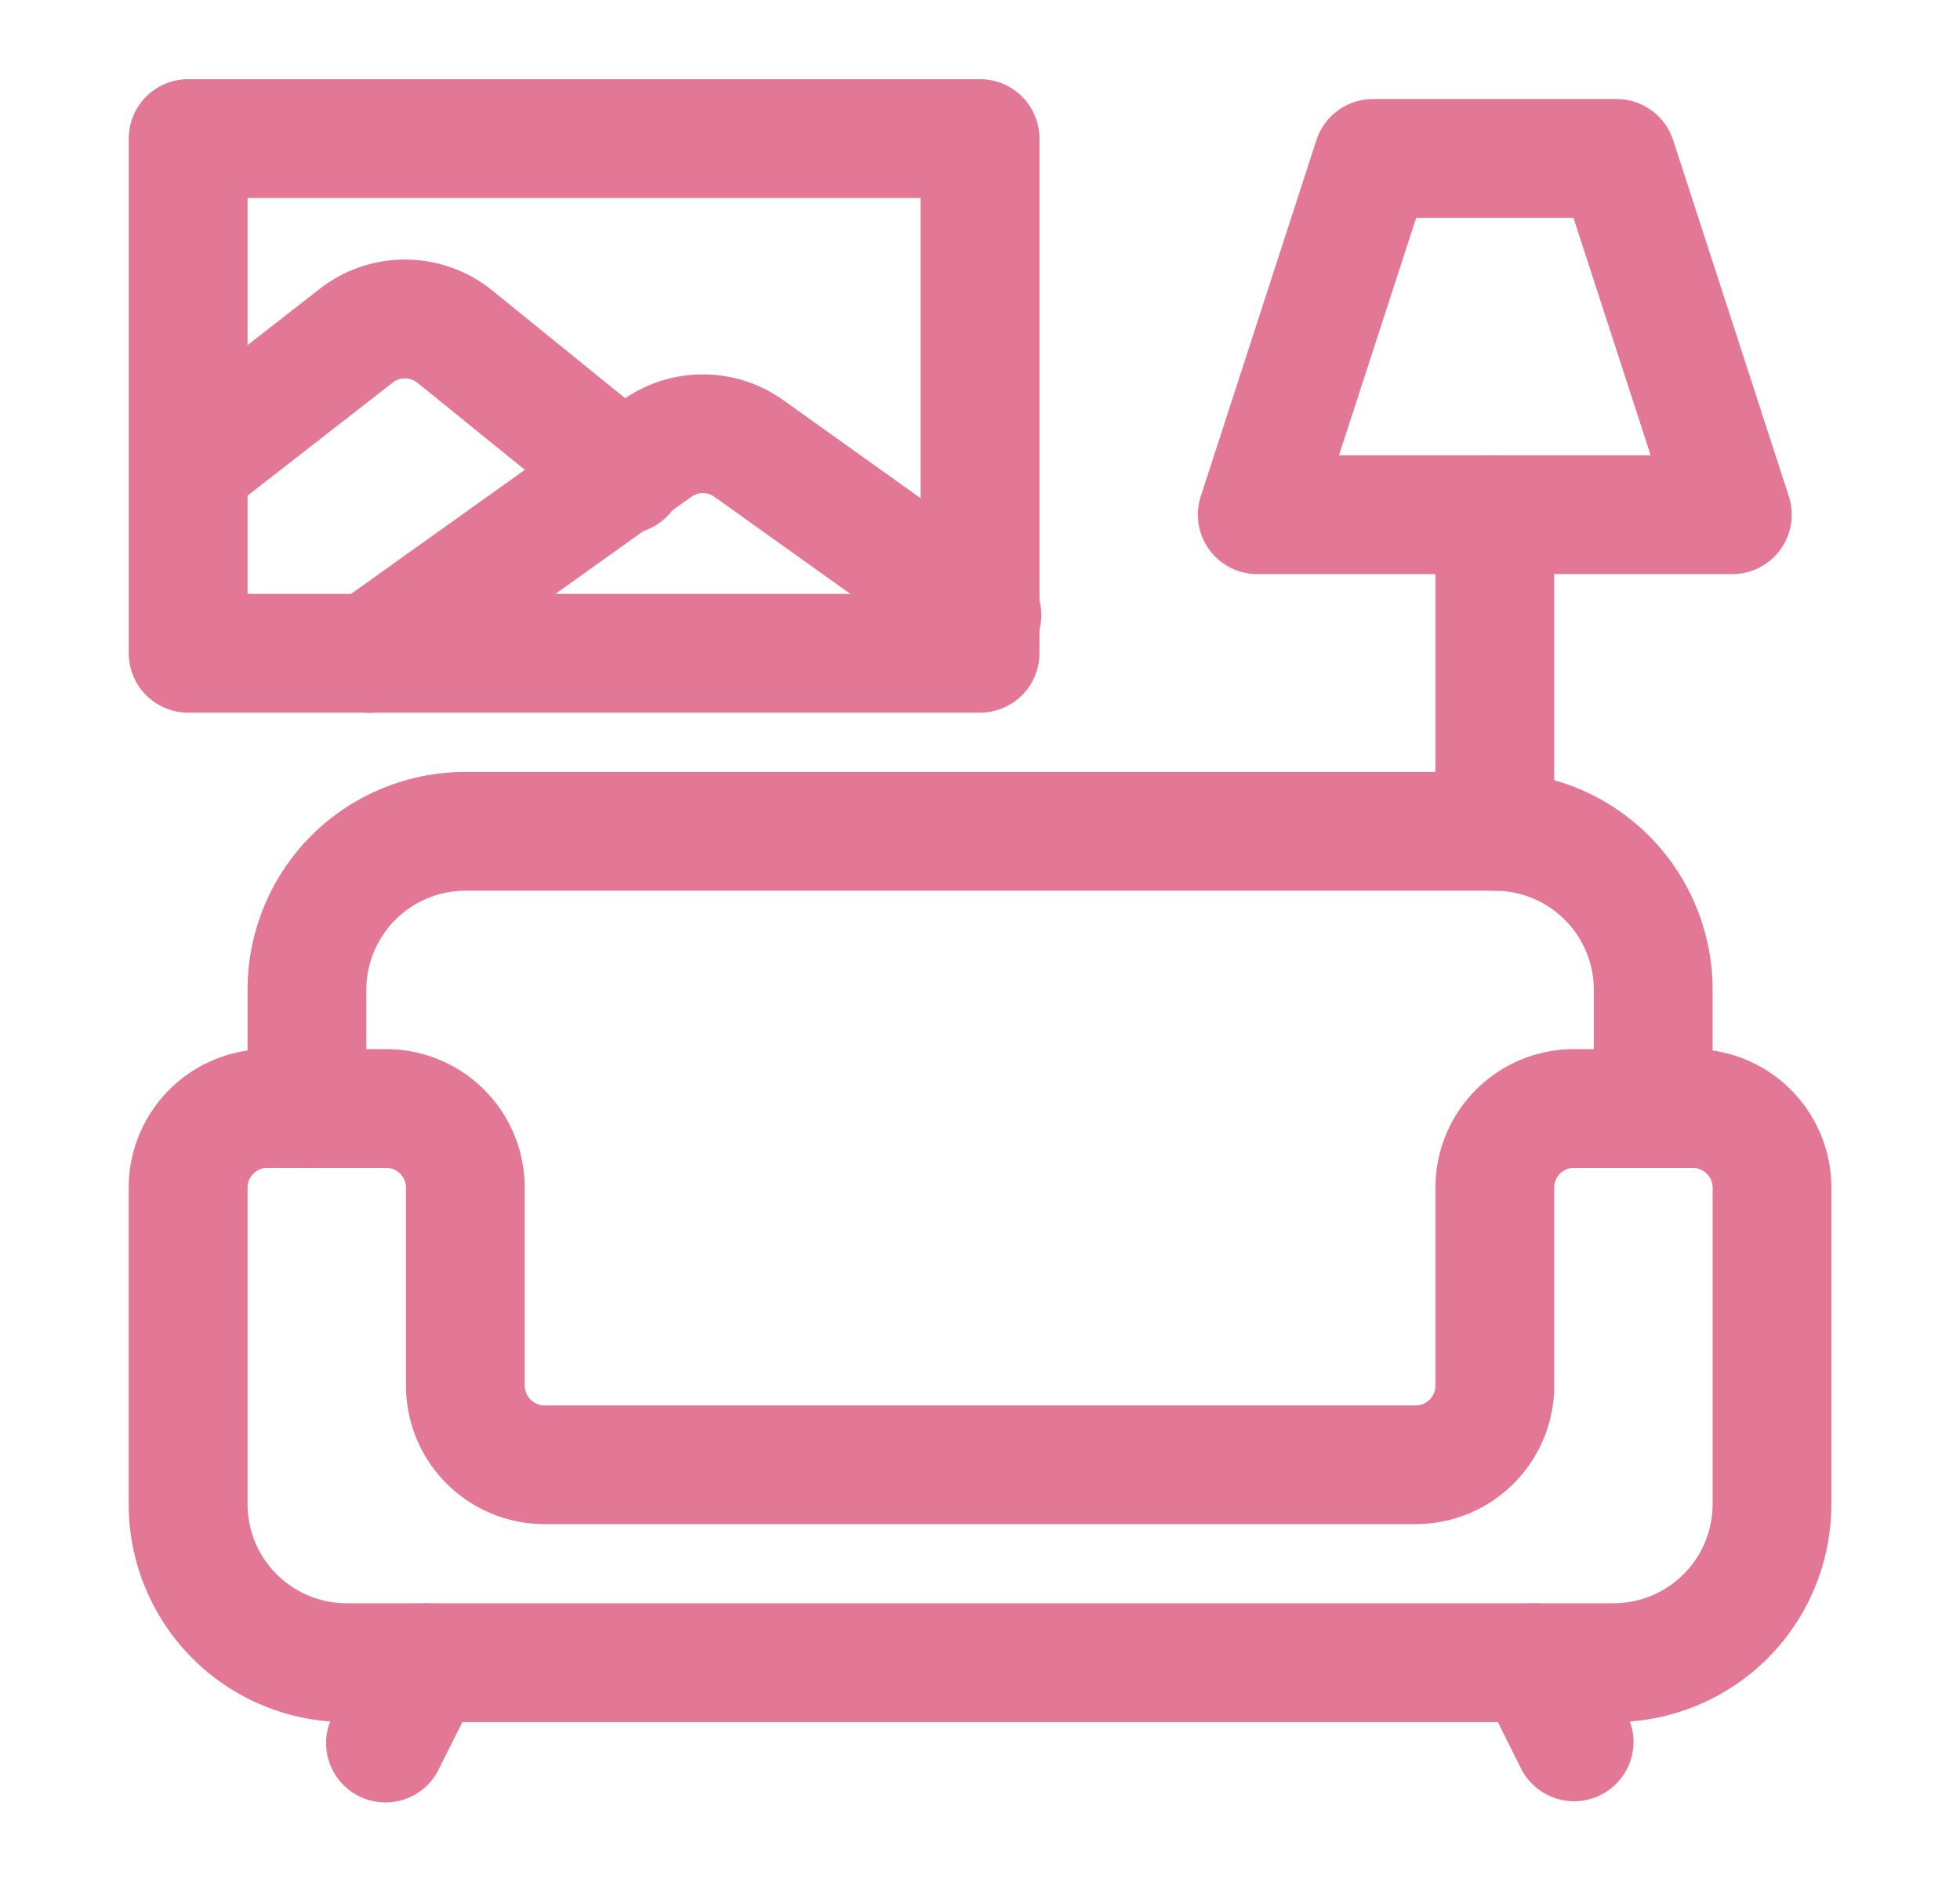 <svg xmlns="http://www.w3.org/2000/svg" width="33" height="32" fill="none"><path fill="#E37896" fill-rule="evenodd" d="M28.835 18.667v-2c0-.972-.387-1.906-1.074-2.594A3.673 3.673 0 0 0 25.168 13H7.835c-.972 0-1.906.387-2.594 1.073a3.673 3.673 0 0 0-1.073 2.594v2a1 1 0 0 0 2 0v-2A1.67 1.67 0 0 1 7.835 15h17.333a1.67 1.67 0 0 1 1.667 1.667v2a1 1 0 0 0 2 0Z" clip-rule="evenodd"/><path fill="#E37896" fill-rule="evenodd" d="M28.501 17.668h-2a2.333 2.333 0 0 0-2.333 2.333v3.334c0 .184-.15.333-.333.333H9.168a.334.334 0 0 1-.333-.333V20A2.333 2.333 0 0 0 6.5 17.668h-2a2.333 2.333 0 0 0-2.333 2.333v5.334c0 .972.387 1.905 1.073 2.593a3.673 3.673 0 0 0 2.594 1.073h21.333c.972 0 1.905-.386 2.593-1.073a3.673 3.673 0 0 0 1.074-2.593V20a2.333 2.333 0 0 0-2.334-2.333Zm-2 2h2c.184 0 .334.15.334.333v5.334A1.67 1.67 0 0 1 27.168 27H5.835a1.67 1.67 0 0 1-1.667-1.666V20c0-.184.15-.333.333-.333h2c.184 0 .334.15.334.333v3.334a2.334 2.334 0 0 0 2.333 2.333h14.667a2.333 2.333 0 0 0 2.333-2.333V20c0-.184.15-.333.333-.333Z" clip-rule="evenodd"/><path fill="#E37896" fill-rule="evenodd" d="m24.942 28.447.666 1.333a1 1 0 1 0 1.79-.893l-.667-1.333a1 1 0 1 0-1.79.893ZM6.272 27.554l-.666 1.333a1 1 0 1 0 1.789.893l.667-1.333a1 1 0 1 0-1.79-.893ZM17.501 2.334a1 1 0 0 0-1-1H3.168a1 1 0 0 0-1 1v8.667a1 1 0 0 0 1 1h13.333a1 1 0 0 0 1-1V2.334Zm-2 1v6.667H4.168V3.334h11.333Z" clip-rule="evenodd"/><path fill="#E37896" fill-rule="evenodd" d="m3.783 8.647 2.83-2.205a.335.335 0 0 1 .415.004L9.872 8.75a1 1 0 1 0 1.259-1.553L8.288 4.892a2.333 2.333 0 0 0-2.904-.028L2.554 7.07a1.001 1.001 0 0 0 1.229 1.577Z" clip-rule="evenodd"/><path fill="#E37896" fill-rule="evenodd" d="m6.816 11.813 4.825-3.447a.333.333 0 0 1 .387 0l3.892 2.78a1 1 0 1 0 1.162-1.626L13.19 6.74a2.331 2.331 0 0 0-2.712 0l-4.825 3.446a1 1 0 1 0 1.163 1.627ZM28.17 2.359a1.002 1.002 0 0 0-.952-.691h-4.101c-.433 0-.817.279-.952.69l-1.948 6a1.001 1.001 0 0 0 .95 1.31h8a1.001 1.001 0 0 0 .951-1.31l-1.948-6Zm-1.678 1.309 1.3 4h-5.248l1.3-4h2.648Z" clip-rule="evenodd"/><path fill="#E37896" fill-rule="evenodd" d="M24.168 8.668v5.333a1 1 0 0 0 2 0V8.668a1 1 0 0 0-2 0Z" clip-rule="evenodd"/></svg>